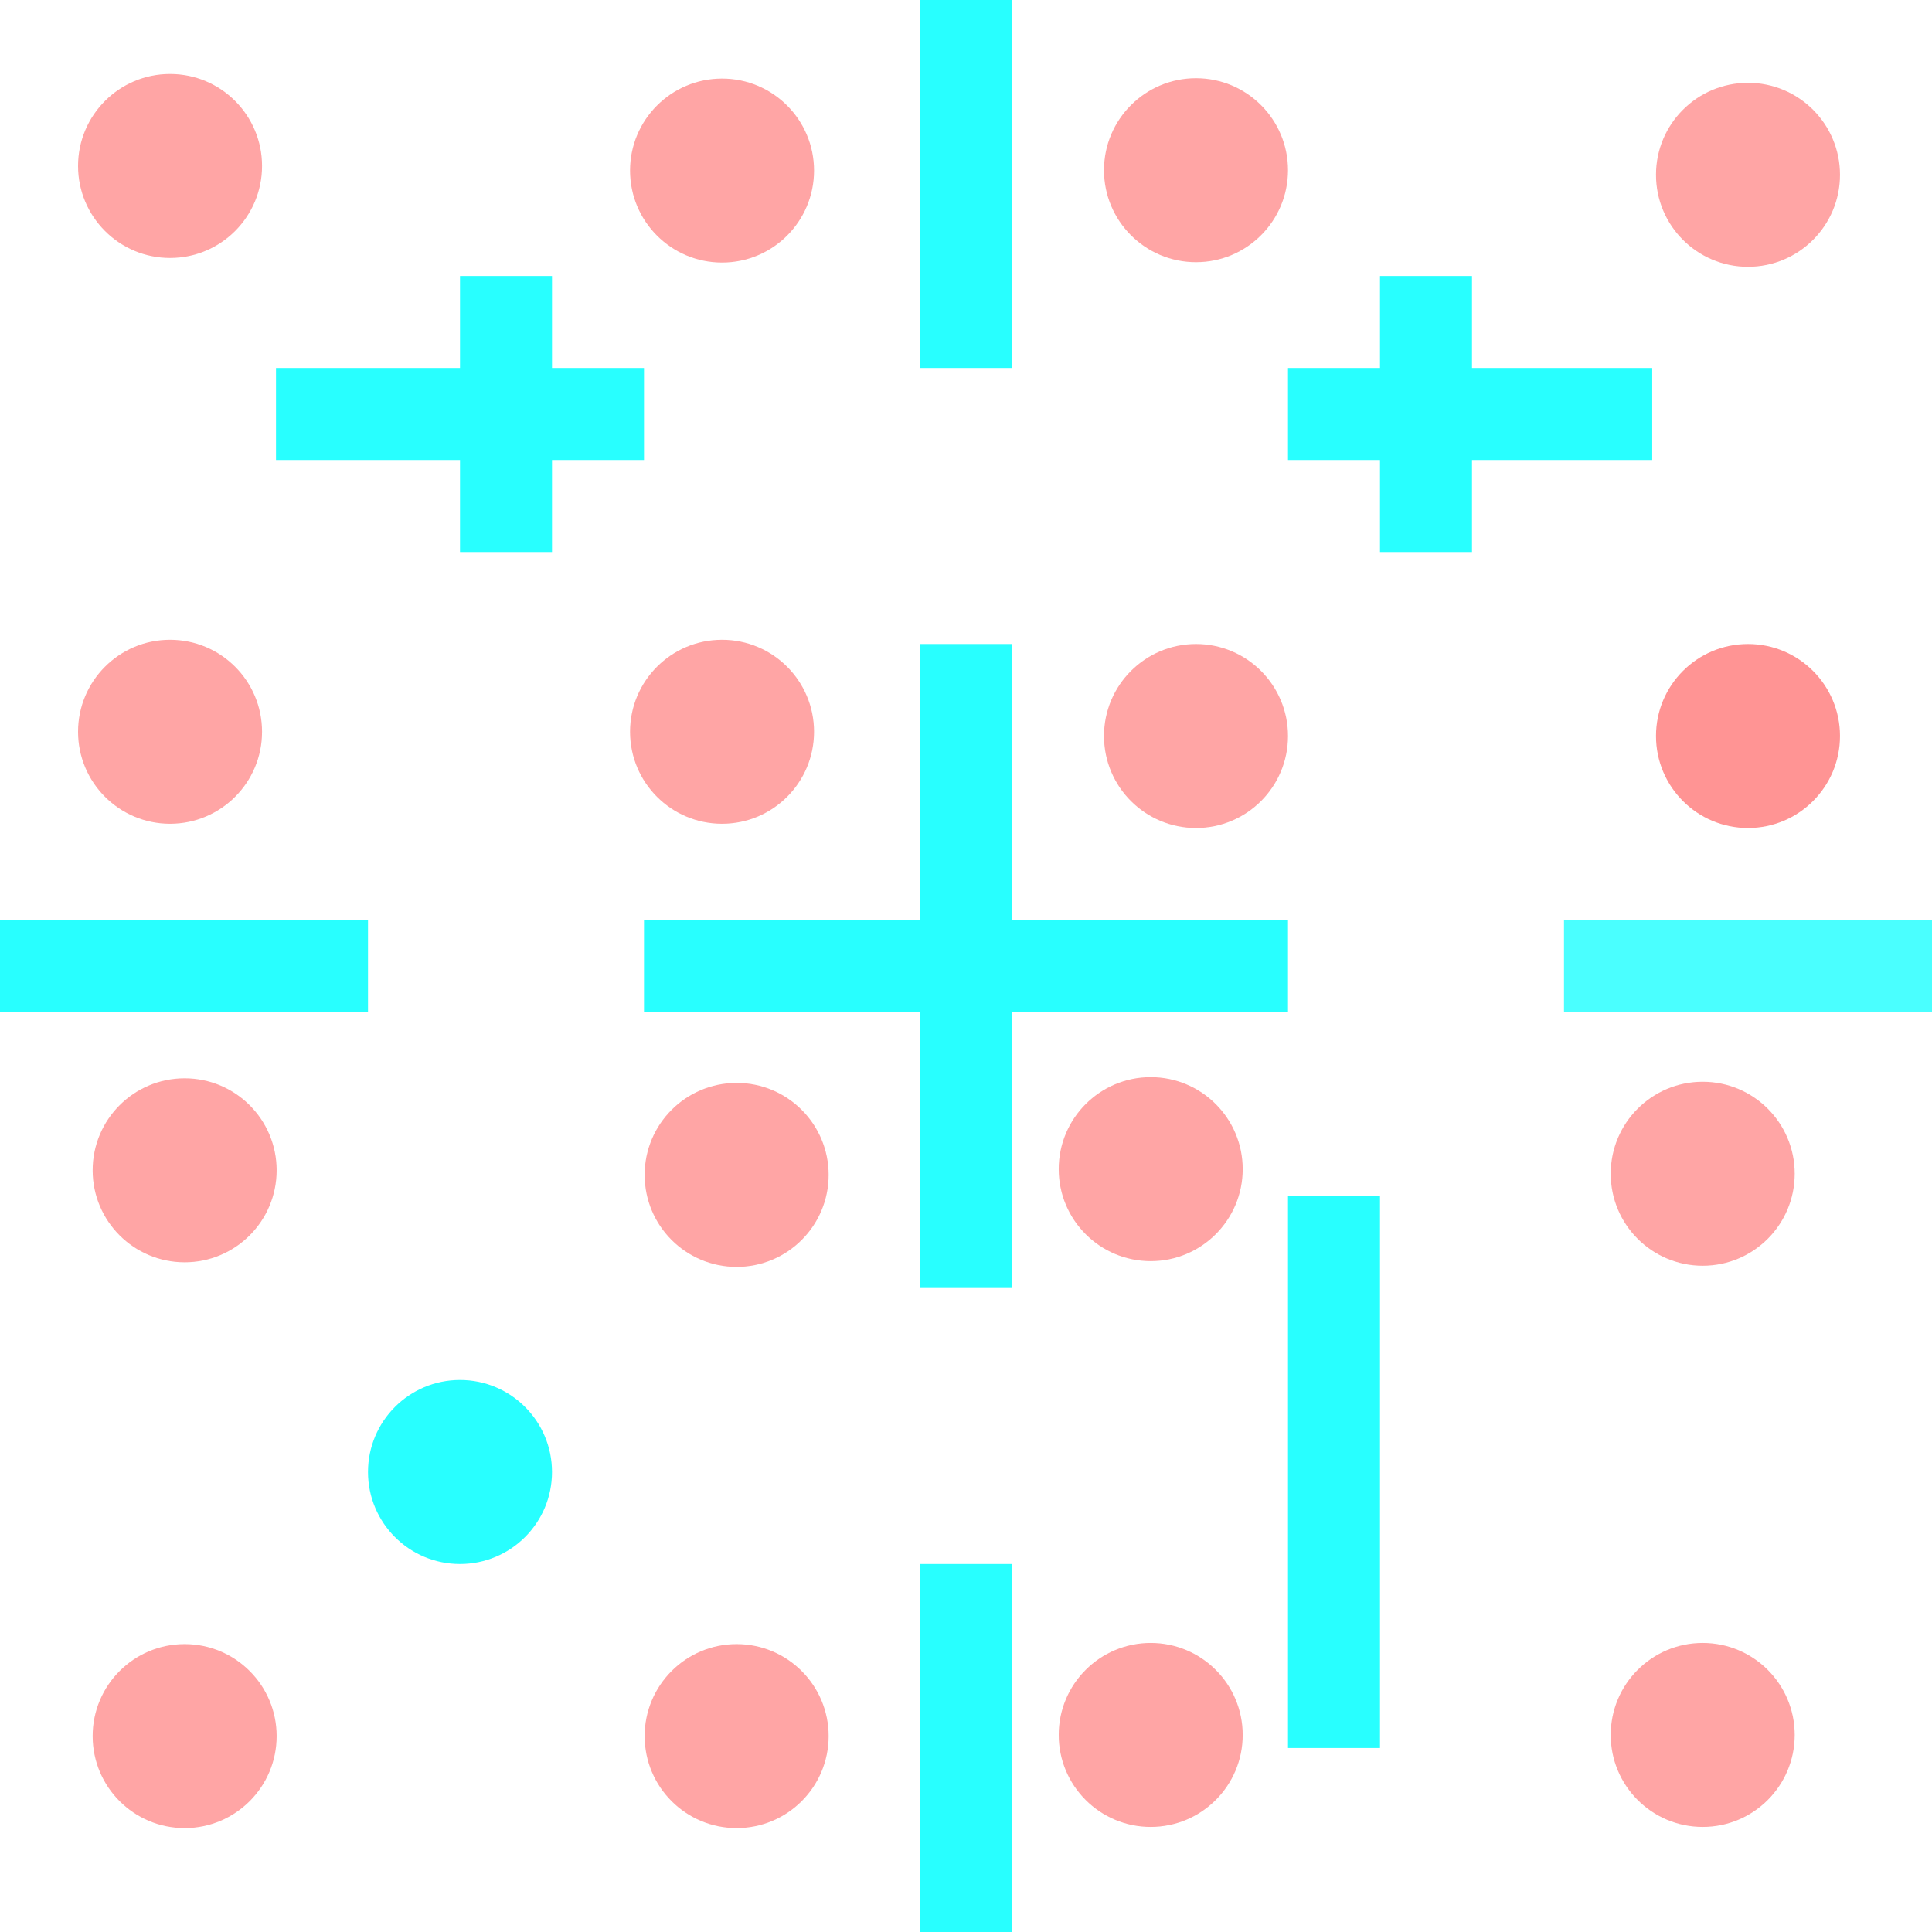 <?xml version="1.0" encoding="UTF-8" standalone="no"?>
<svg
   xmlns:dc="http://purl.org/dc/elements/1.1/"
   xmlns:cc="http://creativecommons.org/ns#"
   xmlns:rdf="http://www.w3.org/1999/02/22-rdf-syntax-ns#"
   xmlns:svg="http://www.w3.org/2000/svg"
   xmlns="http://www.w3.org/2000/svg"
   xmlns:sodipodi="http://sodipodi.sourceforge.net/DTD/sodipodi-0.dtd"
   xmlns:inkscape="http://www.inkscape.org/namespaces/inkscape"
   width="21000mm"
   height="21000mm"
   viewBox="0 0 21000 21000"
   version="1.1"
   id="svg578"
   sodipodi:docname="proto_1.svg"
   inkscape:version="1.0.1 (1.0.1+r74)">
  <defs
     id="defs572" />
  <sodipodi:namedview
     id="base"
     pagecolor="#ffffff"
     bordercolor="#6a553e"
     borderopacity="1"
     inkscape:pageopacity="0"
     inkscape:pageshadow="2"
     inkscape:zoom="0.01"
     inkscape:cx="37983.239"
     inkscape:cy="38923.63"
     inkscape:document-units="mm"
     inkscape:current-layer="layer1"
     inkscape:document-rotation="0"
     showgrid="true"
     inkscape:window-width="1872"
     inkscape:window-height="1016"
     inkscape:window-x="48"
     inkscape:window-y="27"
     inkscape:window-maximized="1"
     inkscape:snap-grids="false"
     inkscape:pagecheckerboard="false"
     borderlayer="false"
     inkscape:lockguides="false"
     inkscape:snap-to-guides="true">
    <inkscape:grid
       type="xygrid"
       id="grid3507"
       units="mm"
       spacingx="1000"
       spacingy="1000"
       color="#000000"
       opacity="0.094"
       empcolor="#000000"
       empopacity="0.176"
       dotted="false" />
  </sodipodi:namedview>
  <g
     inkscape:label="Layer 1"
     inkscape:groupmode="layer"
     id="layer1"
     style="opacity:0.842"
     transform="translate(0,0)">
    <rect
       style="fill:#00ffff;stroke-width:0.259"
       id="rect3505"
       width="1000"
       height="3000"
       x="5000"
       y="3000" />
    <rect
       style="fill:#00ffff;stroke-width:0.157"
       id="rect3527"
       width="1000"
       height="7000"
       x="10000"
       y="7000" />
    <rect
       style="fill:#00ffff;stroke-width:0.157"
       id="rect3527-7"
       width="7000"
       height="1000"
       x="7000"
       y="10000" />
    <rect
       style="fill:#00ffff;stroke-width:0.119"
       id="rect3527-7-0"
       width="4000"
       height="1000"
       x="0"
       y="10000" />
    <rect
       style="fill:#00ffff;stroke-width:0.119"
       id="rect3527-7-0-9"
       width="1000"
       height="4000"
       x="10000"
       y="-5.5511151e-17" />
    <rect
       style="fill:#00ffff;stroke-width:0.119"
       id="rect3527-7-0-9-3"
       width="1000"
       height="4000"
       x="10000"
       y="17000" />
    <rect
       style="fill:#00ffff;stroke-width:0.119"
       id="rect3527-7-0-0"
       width="4000"
       height="1000"
       x="3000"
       y="4000" />
    <rect
       style="fill:#00ffff;stroke-width:0.118"
       id="rect3527-7-0-0-6"
       width="3958.894"
       height="1000"
       x="14000"
       y="4000" />
    <rect
       style="fill:#00ffff;stroke-width:0.259"
       id="rect3505-2"
       width="1000"
       height="3000"
       x="15000"
       y="3000" />
    <circle
       style="fill:#00ffff;stroke-width:0.178"
       id="path3649"
       cx="5000"
       cy="16000"
       r="1000" />
    <rect
       style="fill:#00ffff;stroke-width:0.366"
       id="rect3505-2-1-8"
       width="1000"
       height="6000"
       x="14000"
       y="13000" />
    <circle
       style="fill:#ff8080;stroke-width:1.231"
       id="path582-22"
       cx="19000"
       cy="8000"
       r="1000">
      <title
         id="title1594-8">s e a:-90</title>
    </circle>
    <circle
       style="opacity:0.842;fill:#ff8080;stroke-width:1.231"
       id="path582-22-3"
       cx="19000"
       cy="1900"
       r="1000">
      <title
         id="title1594-8-6">s e a:-90</title>
    </circle>
    <circle
       style="opacity:0.842;fill:#ff8080;stroke-width:1.231"
       id="path582-22-7"
       cx="13000"
       cy="1850"
       r="1000">
      <title
         id="title1594-8-5">s e a:-90</title>
    </circle>
    <circle
       style="opacity:0.842;fill:#ff8080;stroke-width:1.231"
       id="path582-22-35"
       cx="13000"
       cy="8000"
       r="1000">
      <title
         id="title1594-8-62">s e a:-90</title>
    </circle>
    <circle
       style="opacity:0.842;fill:#ff8080;stroke-width:1.231"
       id="path582-22-9"
       cx="8006.991"
       cy="18870.625"
       r="1000">
      <title
         id="title1594-8-1">s e a:-90</title>
    </circle>
    <circle
       style="opacity:0.842;fill:#ff8080;stroke-width:1.231"
       id="path582-22-3-2"
       cx="8006.991"
       cy="12770.624"
       r="1000">
      <title
         id="title1594-8-6-7">s e a:-90</title>
    </circle>
    <circle
       style="opacity:0.842;fill:#ff8080;stroke-width:1.231"
       id="path582-22-7-0"
       cx="2006.991"
       cy="12720.624"
       r="1000">
      <title
         id="title1594-8-5-9">s e a:-90</title>
    </circle>
    <circle
       style="opacity:0.842;fill:#ff8080;stroke-width:1.231"
       id="path582-22-35-3"
       cx="2006.991"
       cy="18870.625"
       r="1000">
      <title
         id="title1594-8-62-6">s e a:-90</title>
    </circle>
    <circle
       style="opacity:0.842;fill:#ff8080;stroke-width:1.231"
       id="path582-22-0"
       cx="18507.729"
       cy="18858.031"
       r="1000">
      <title
         id="title1594-8-626">s e a:-90</title>
    </circle>
    <circle
       style="opacity:0.842;fill:#ff8080;stroke-width:1.231"
       id="path582-22-3-1"
       cx="18507.729"
       cy="12758.032"
       r="1000">
      <title
         id="title1594-8-6-8">s e a:-90</title>
    </circle>
    <circle
       style="opacity:0.842;fill:#ff8080;stroke-width:1.231"
       id="path582-22-7-7"
       cx="12507.729"
       cy="12708.032"
       r="1000">
      <title
         id="title1594-8-5-92">s e a:-90</title>
    </circle>
    <circle
       style="opacity:0.842;fill:#ff8080;stroke-width:1.231"
       id="path582-22-35-0"
       cx="12507.729"
       cy="18858.031"
       r="1000">
      <title
         id="title1594-8-62-2">s e a:-90</title>
    </circle>
    <circle
       style="opacity:0.842;fill:#ff8080;stroke-width:1.231"
       id="path582-22-37"
       cx="7848.36"
       cy="7953.958"
       r="1000">
      <title
         id="title1594-8-59">s e a:-90</title>
    </circle>
    <circle
       style="opacity:0.842;fill:#ff8080;stroke-width:1.231"
       id="path582-22-3-22"
       cx="7848.36"
       cy="1853.958"
       r="1000">
      <title
         id="title1594-8-6-89">s e a:-90</title>
    </circle>
    <circle
       style="opacity:0.842;fill:#ff8080;stroke-width:1.231"
       id="path582-22-7-73"
       cx="1848.36"
       cy="1803.958"
       r="1000">
      <title
         id="title1594-8-5-6">s e a:-90</title>
    </circle>
    <circle
       style="opacity:0.842;fill:#ff8080;stroke-width:1.231"
       id="path582-22-35-1"
       cx="1848.36"
       cy="7953.958"
       r="1000">
      <title
         id="title1594-8-62-29">s e a:-90</title>
    </circle>
    <rect
       style="opacity:0.842;fill:#00ffff;stroke-width:0.119"
       id="rect3527-7-0-3"
       width="4000"
       height="1000"
       x="17000"
       y="10000" />
  </g>
</svg>
